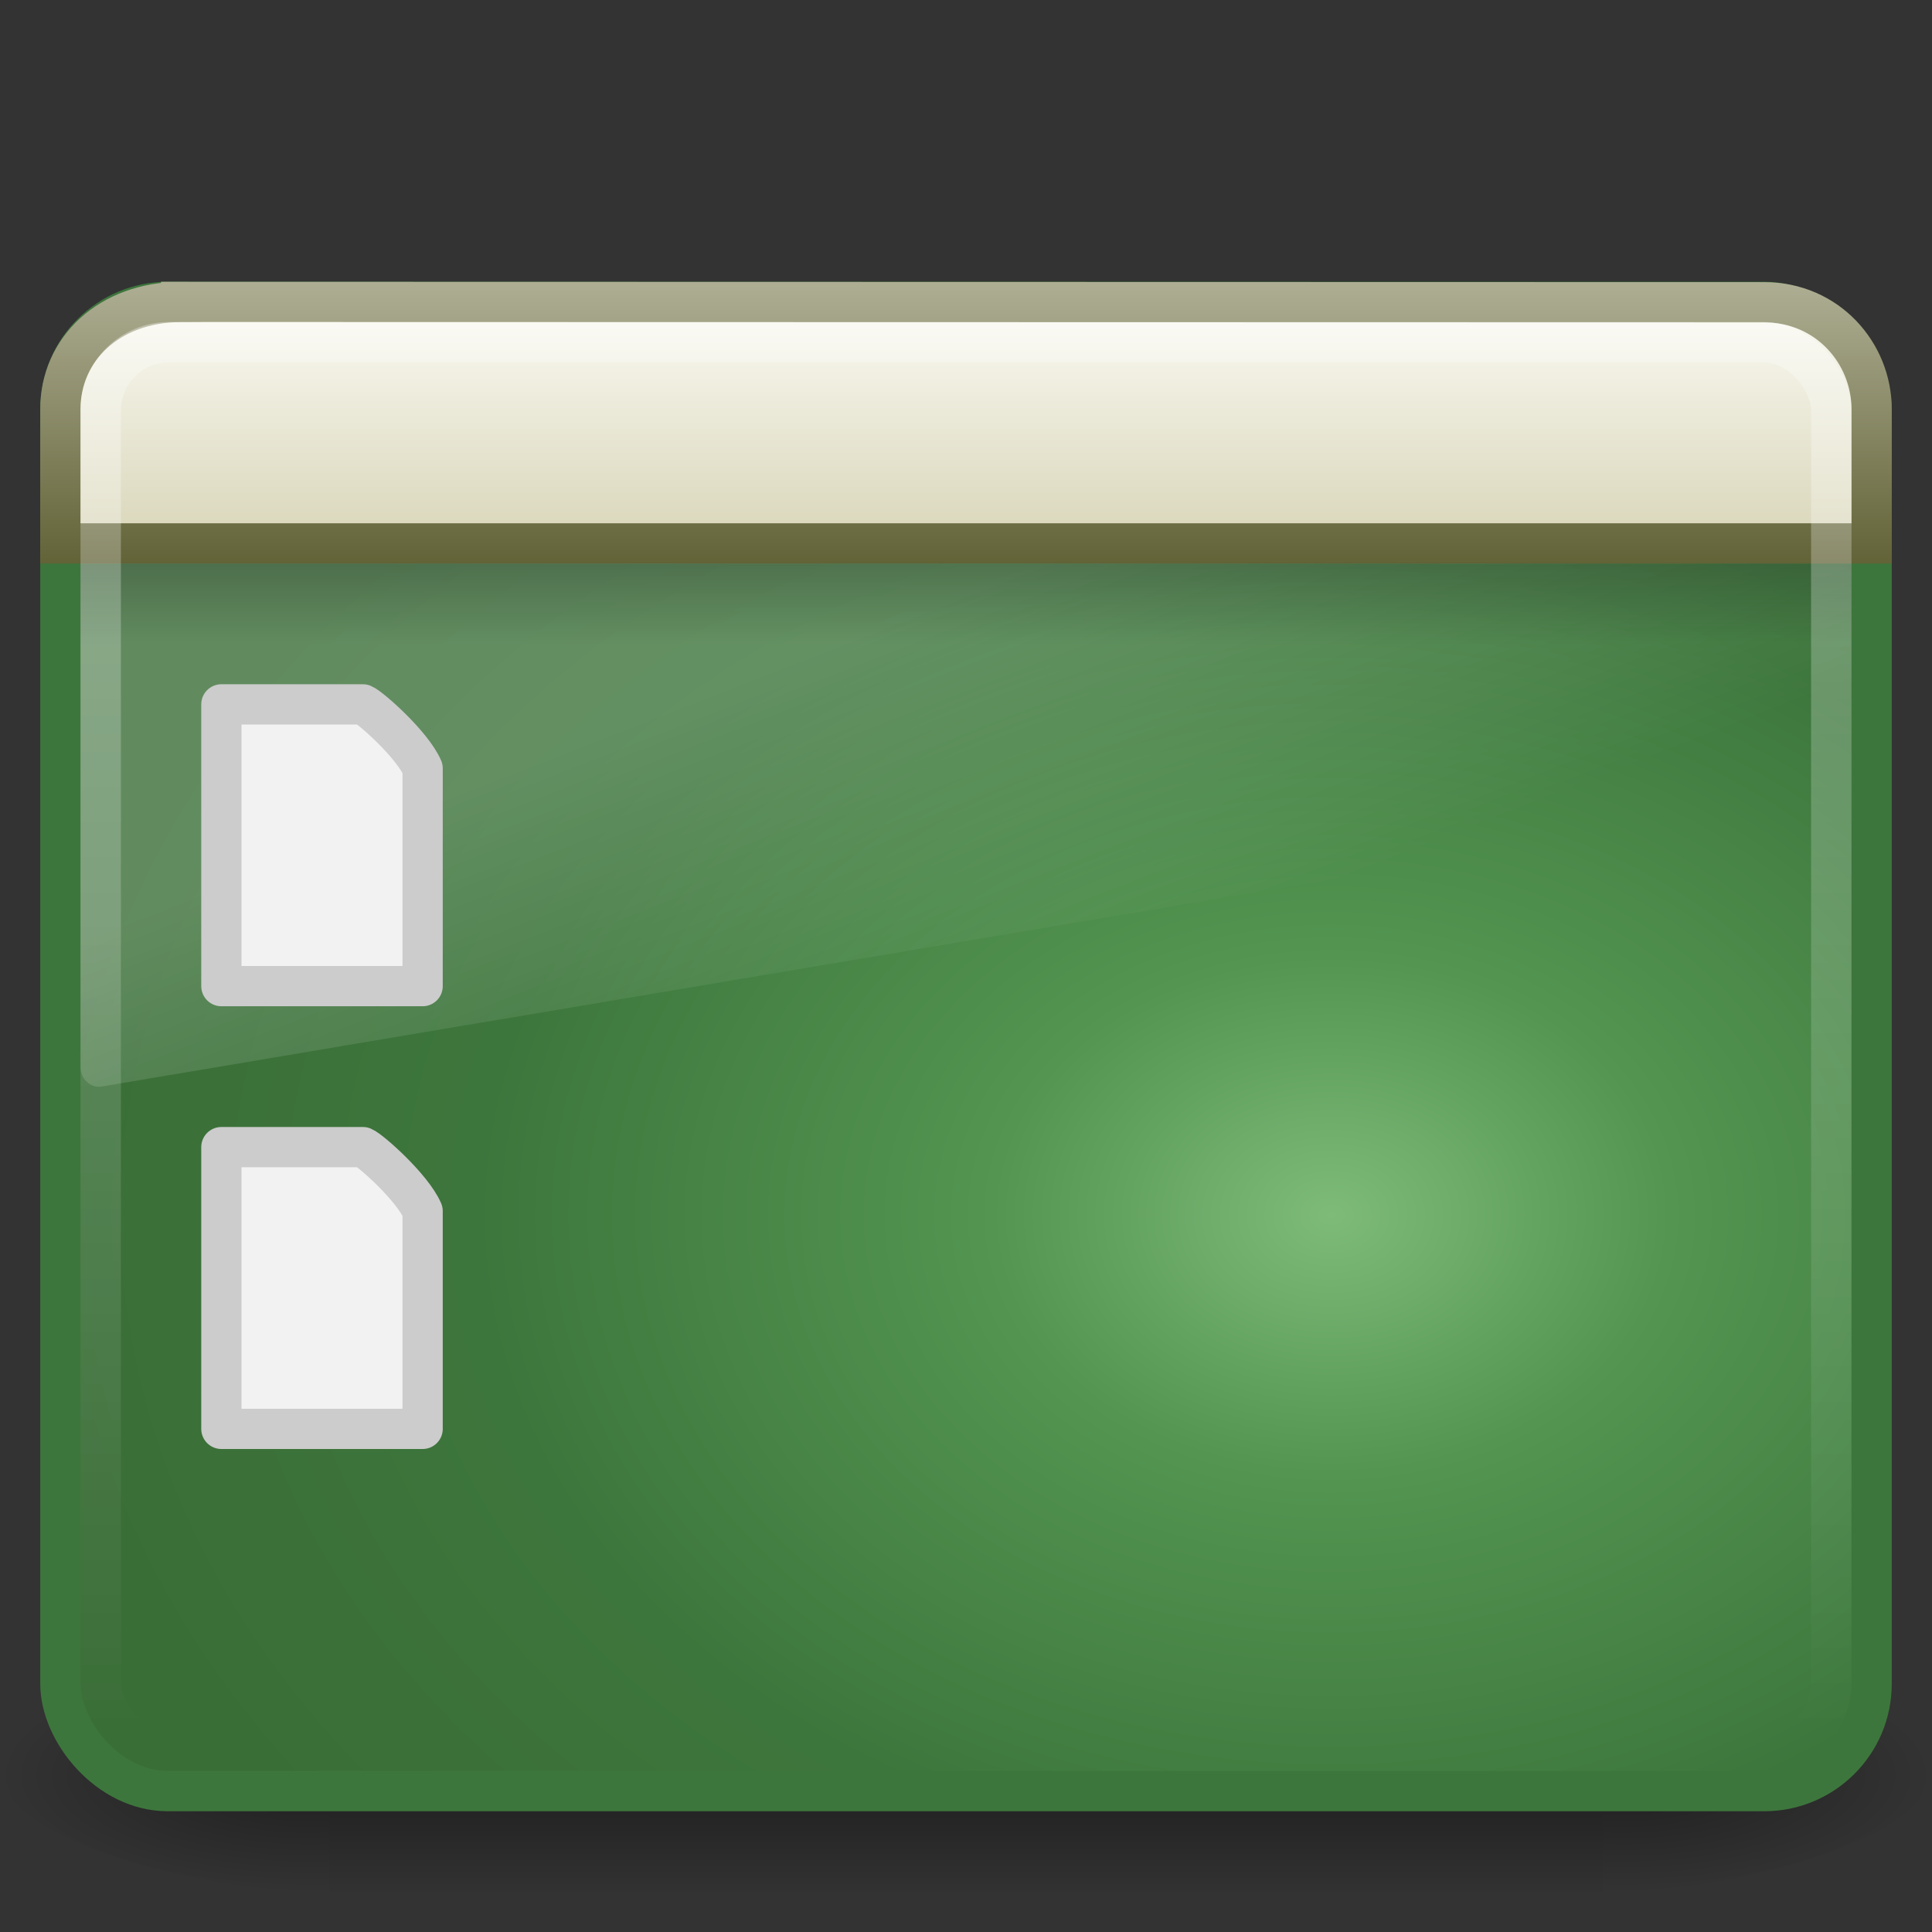 <?xml version="1.0" encoding="UTF-8" standalone="no"?>
<!-- Created with Inkscape (http://www.inkscape.org/) -->
<svg id="svg4158" xmlns="http://www.w3.org/2000/svg" height="48" width="48" version="1.0" xmlns:xlink="http://www.w3.org/1999/xlink">
 <rect width="100%" height="100%" fill="#333333" stroke="none"/>
 <defs id="defs4160">
  <linearGradient id="linearGradient2788" y2="609.51" gradientUnits="userSpaceOnUse" x2="302.86" gradientTransform="matrix(.066 0 0 .025 .314 31.942)" y1="366.65" x1="302.86">
   <stop id="stop5050-5" style="stop-opacity:0" offset="0"/>
   <stop id="stop5056-9" offset=".5"/>
   <stop id="stop5052-6" style="stop-opacity:0" offset="1"/>
  </linearGradient>
  <radialGradient id="radialGradient2785" xlink:href="#linearGradient5060-6" gradientUnits="userSpaceOnUse" cy="486.65" cx="605.71" gradientTransform="matrix(.066 0 0 .025 .327 31.942)" r="117.14"/>
  <linearGradient id="linearGradient5060-6">
   <stop id="stop5062-3" offset="0"/>
   <stop id="stop5064-1" style="stop-opacity:0" offset="1"/>
  </linearGradient>
  <radialGradient id="radialGradient2782" xlink:href="#linearGradient5060-6" gradientUnits="userSpaceOnUse" cy="486.65" cx="605.71" gradientTransform="matrix(-.066 0 0 .025 47.673 31.942)" r="117.14"/>
  <linearGradient id="linearGradient2857" y2="2.877" gradientUnits="userSpaceOnUse" x2="10.014" gradientTransform="matrix(.957 0 0 .903 1.021 4.306)" y1="44.96" x1="10.014">
   <stop id="stop2759" style="stop-color:#3D763C" offset="0"/>
   <stop id="stop2761" style="stop-color:#3D763C" offset="1"/>
  </linearGradient>
  <radialGradient id="radialGradient3966" gradientUnits="userSpaceOnUse" cy="-2.064" cx="26.617" gradientTransform="matrix(-1.8188e-8 -1.066 1.397 0 35.965 58.559)" r="23">
   <stop id="stop2749" style="stop-color:#7EBB79" offset="0"/>
   <stop id="stop2751" style="stop-color:#539551" offset=".262"/>
   <stop id="stop2753" style="stop-color:#3D763C" offset=".661"/>
   <stop id="stop2755" style="stop-color:#3A6E37" offset="1"/>
  </radialGradient>
  <linearGradient id="linearGradient2849" y2="24.628" gradientUnits="userSpaceOnUse" x2="20.055" gradientTransform="matrix(.958 0 0 1.018 1.012 1.922)" y1="15.298" x1="16.626">
   <stop id="stop2687" style="stop-color:#fff" offset="0"/>
   <stop id="stop2689" style="stop-color:#fff;stop-opacity:0" offset="1"/>
  </linearGradient>
  <linearGradient id="linearGradient3639" y2="13.523" gradientUnits="userSpaceOnUse" x2="24.683" gradientTransform="matrix(.956 0 0 .468 1.055 9.675)" y1="9.242" x1="24.683">
   <stop id="stop3284" offset="0"/>
   <stop id="stop3286" style="stop-opacity:0" offset="1"/>
  </linearGradient>
  <linearGradient id="linearGradient3964" y2="14" gradientUnits="userSpaceOnUse" x2="16.916" y1="7.001" x1="16.916">
   <stop id="stop3960" style="stop-color:#aeae94" offset="0"/>
   <stop id="stop3962" style="stop-color:#626337" offset="1"/>
  </linearGradient>
  <linearGradient id="linearGradient3636-65" y2="16.323" gradientUnits="userSpaceOnUse" x2="33.579" gradientTransform="matrix(.815 0 0 .66 -2.26 3.234)" y1="5.709" x1="33.579">
   <stop id="stop3793" style="stop-color:#fdfdf8" offset="0"/>
   <stop id="stop3795" style="stop-color:#d6d3b4" offset="1"/>
  </linearGradient>
  <linearGradient id="linearGradient2852" y2="41.827" gradientUnits="userSpaceOnUse" x2="12.579" gradientTransform="matrix(.955 0 0 .897 1.087 5.385)" y1="-7.807" x1="12.579">
   <stop id="stop2240" style="stop-color:#fff" offset="0"/>
   <stop id="stop2242" style="stop-color:#fff;stop-opacity:0" offset="1"/>
  </linearGradient>
 </defs>
 <g id="layer1">
  <rect id="rect2512" style="opacity:.402;fill:url(#linearGradient2788)" height="6" width="31.644" y="41" x="8.178"/>
  <path id="path2514" style="opacity:.402;fill:url(#radialGradient2785)" d="m39.822 41v6c3.375 0.011 8.159-1.344 8.159-3s-3.766-3-8.159-3z"/>
  <path id="path2516" style="opacity:.402;fill:url(#radialGradient2782)" d="m8.178 41v6c-3.375 0.011-8.159-1.344-8.159-3 0-1.656 3.766-3 8.159-3z"/>
  <rect id="rect2573" style="stroke-linejoin:round;fill-rule:evenodd;stroke:url(#linearGradient2857);stroke-linecap:round;stroke-width:1.002;fill:url(#radialGradient3966)" rx="2.666" ry="2.666" height="36.998" width="44.998" y="7.501" x="1.501"/>
  <path id="path2603" style="opacity:.2;fill:url(#linearGradient2849);fill-rule:evenodd" d="m4.095 8c-1.157 0-2.095 0.997-2.095 2.227v16.293c0.003 0.137 0.059 0.267 0.156 0.357 0.097 0.091 0.225 0.135 0.353 0.12l43.102-7.255c0.222-0.037 0.386-0.239 0.389-0.477v-9.038c0-1.23-0.938-2.227-2.095-2.227h-39.81z"/>
  <rect id="rect1436" style="opacity:.2;fill-rule:evenodd;fill:url(#linearGradient3639)" rx="0" ry="0" height="2" width="44" y="14" x="2"/>
  <path id="rect2311" style="fill-rule:evenodd;stroke:url(#linearGradient3964);fill:url(#linearGradient3636-65)" d="m4.5 7.501l39.336 0.009c1.565 0 2.664 1.261 2.664 2.657v3.334h-45v-3.334c0-1.488 1.209-2.665 3-2.665z"/>
  <rect id="rect2601" style="opacity:.4;stroke-linejoin:round;stroke:url(#linearGradient2852);stroke-linecap:round;stroke-width:1.004;fill:none" rx="1.696" ry="1.696" height="34.996" width="42.996" y="8.502" x="2.502"/>
  <path id="path4160" style="stroke-linejoin:round;stroke:#ccc;stroke-width:1;fill:#f2f2f2" d="m5.5 17.5h3.517c0.184 0.075 1.225 0.995 1.483 1.591v5.409h-5v-7z"/>
  <path id="path4156" style="stroke-linejoin:round;stroke:#ccc;stroke-width:1;fill:#f2f2f2" d="m5.5 28.5h3.517c0.184 0.075 1.225 0.995 1.483 1.591v5.409h-5v-7z"/>
 </g>
</svg>
